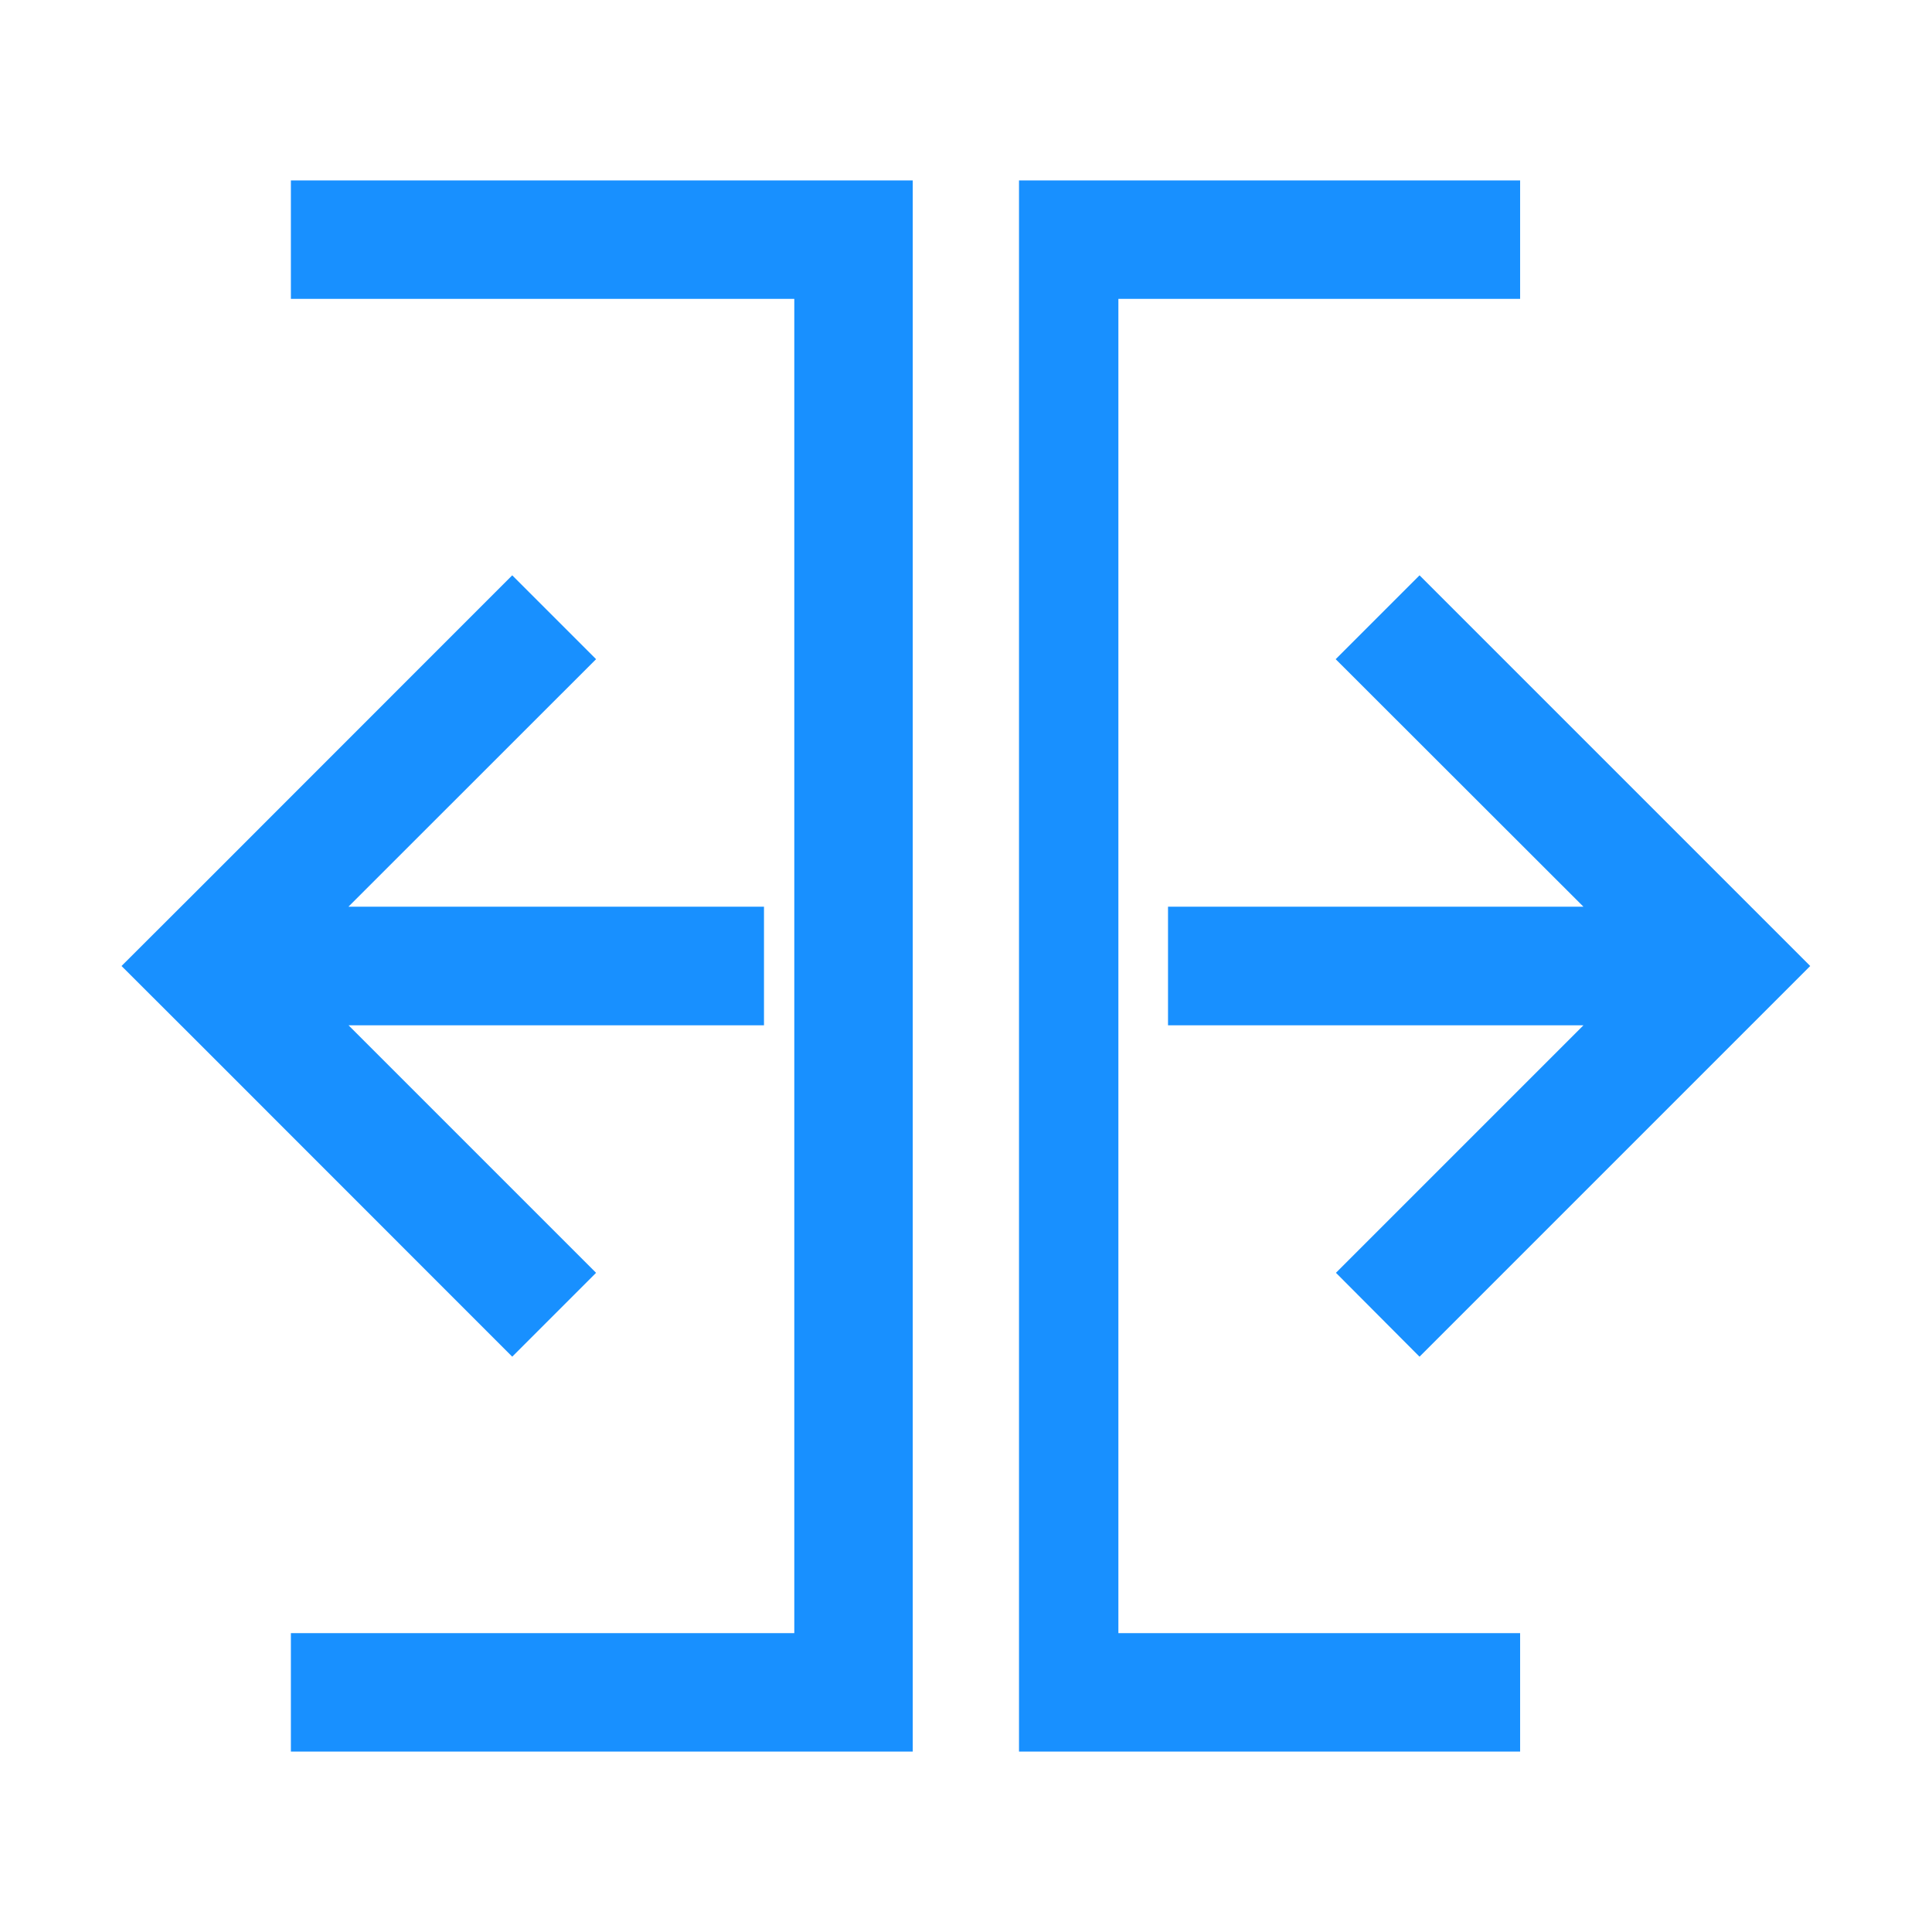 <?xml version="1.0" encoding="UTF-8"?>
<svg width="16px" height="16px" viewBox="0 0 16 16" version="1.1" xmlns="http://www.w3.org/2000/svg" xmlns:xlink="http://www.w3.org/1999/xlink">
    <!-- Generator: Sketch 52.4 (67378) - http://www.bohemiancoding.com/sketch -->
    <title>合并 copy 5</title>
    <desc>Created with Sketch.</desc>
    <g id="Page-1" stroke="none" stroke-width="1" fill="none" fill-rule="evenodd">
        <g id="合并-copy-5">
            <rect id="矩形" fill="#000000" opacity="0" x="0" y="0" width="16" height="16"></rect>
            <path d="M2.644,7.609 L6.227,7.609 L6.227,8.391 L2.645,8.391 L4.795,10.541 L4.242,11.094 L1.702,8.553 L1.148,8 L1.702,7.447 L4.242,4.906 L4.795,5.459 L2.644,7.609 Z M2.509,2.375 L6.678,2.375 L6.678,13.625 L2.509,13.625 L2.509,14.406 L7.459,14.406 L7.459,1.594 L2.509,1.594 L2.509,2.375 Z M13.355,8.391 L11.205,10.541 L11.756,11.094 L14.297,8.553 L14.85,8 L14.297,7.447 L11.756,4.906 L11.203,5.459 L13.355,7.609 L9.773,7.609 L9.773,8.391 L13.355,8.391 Z M9.162,2.375 L12.489,2.375 L12.489,1.594 L8.539,1.594 L8.539,14.406 L12.489,14.406 L12.489,13.625 L9.162,13.625 L9.162,2.375 Z" id="形状" stroke="#1890FF" stroke-width="0.2" fill="#1890FF" fill-rule="nonzero"></path>
        </g>
    </g>
</svg>